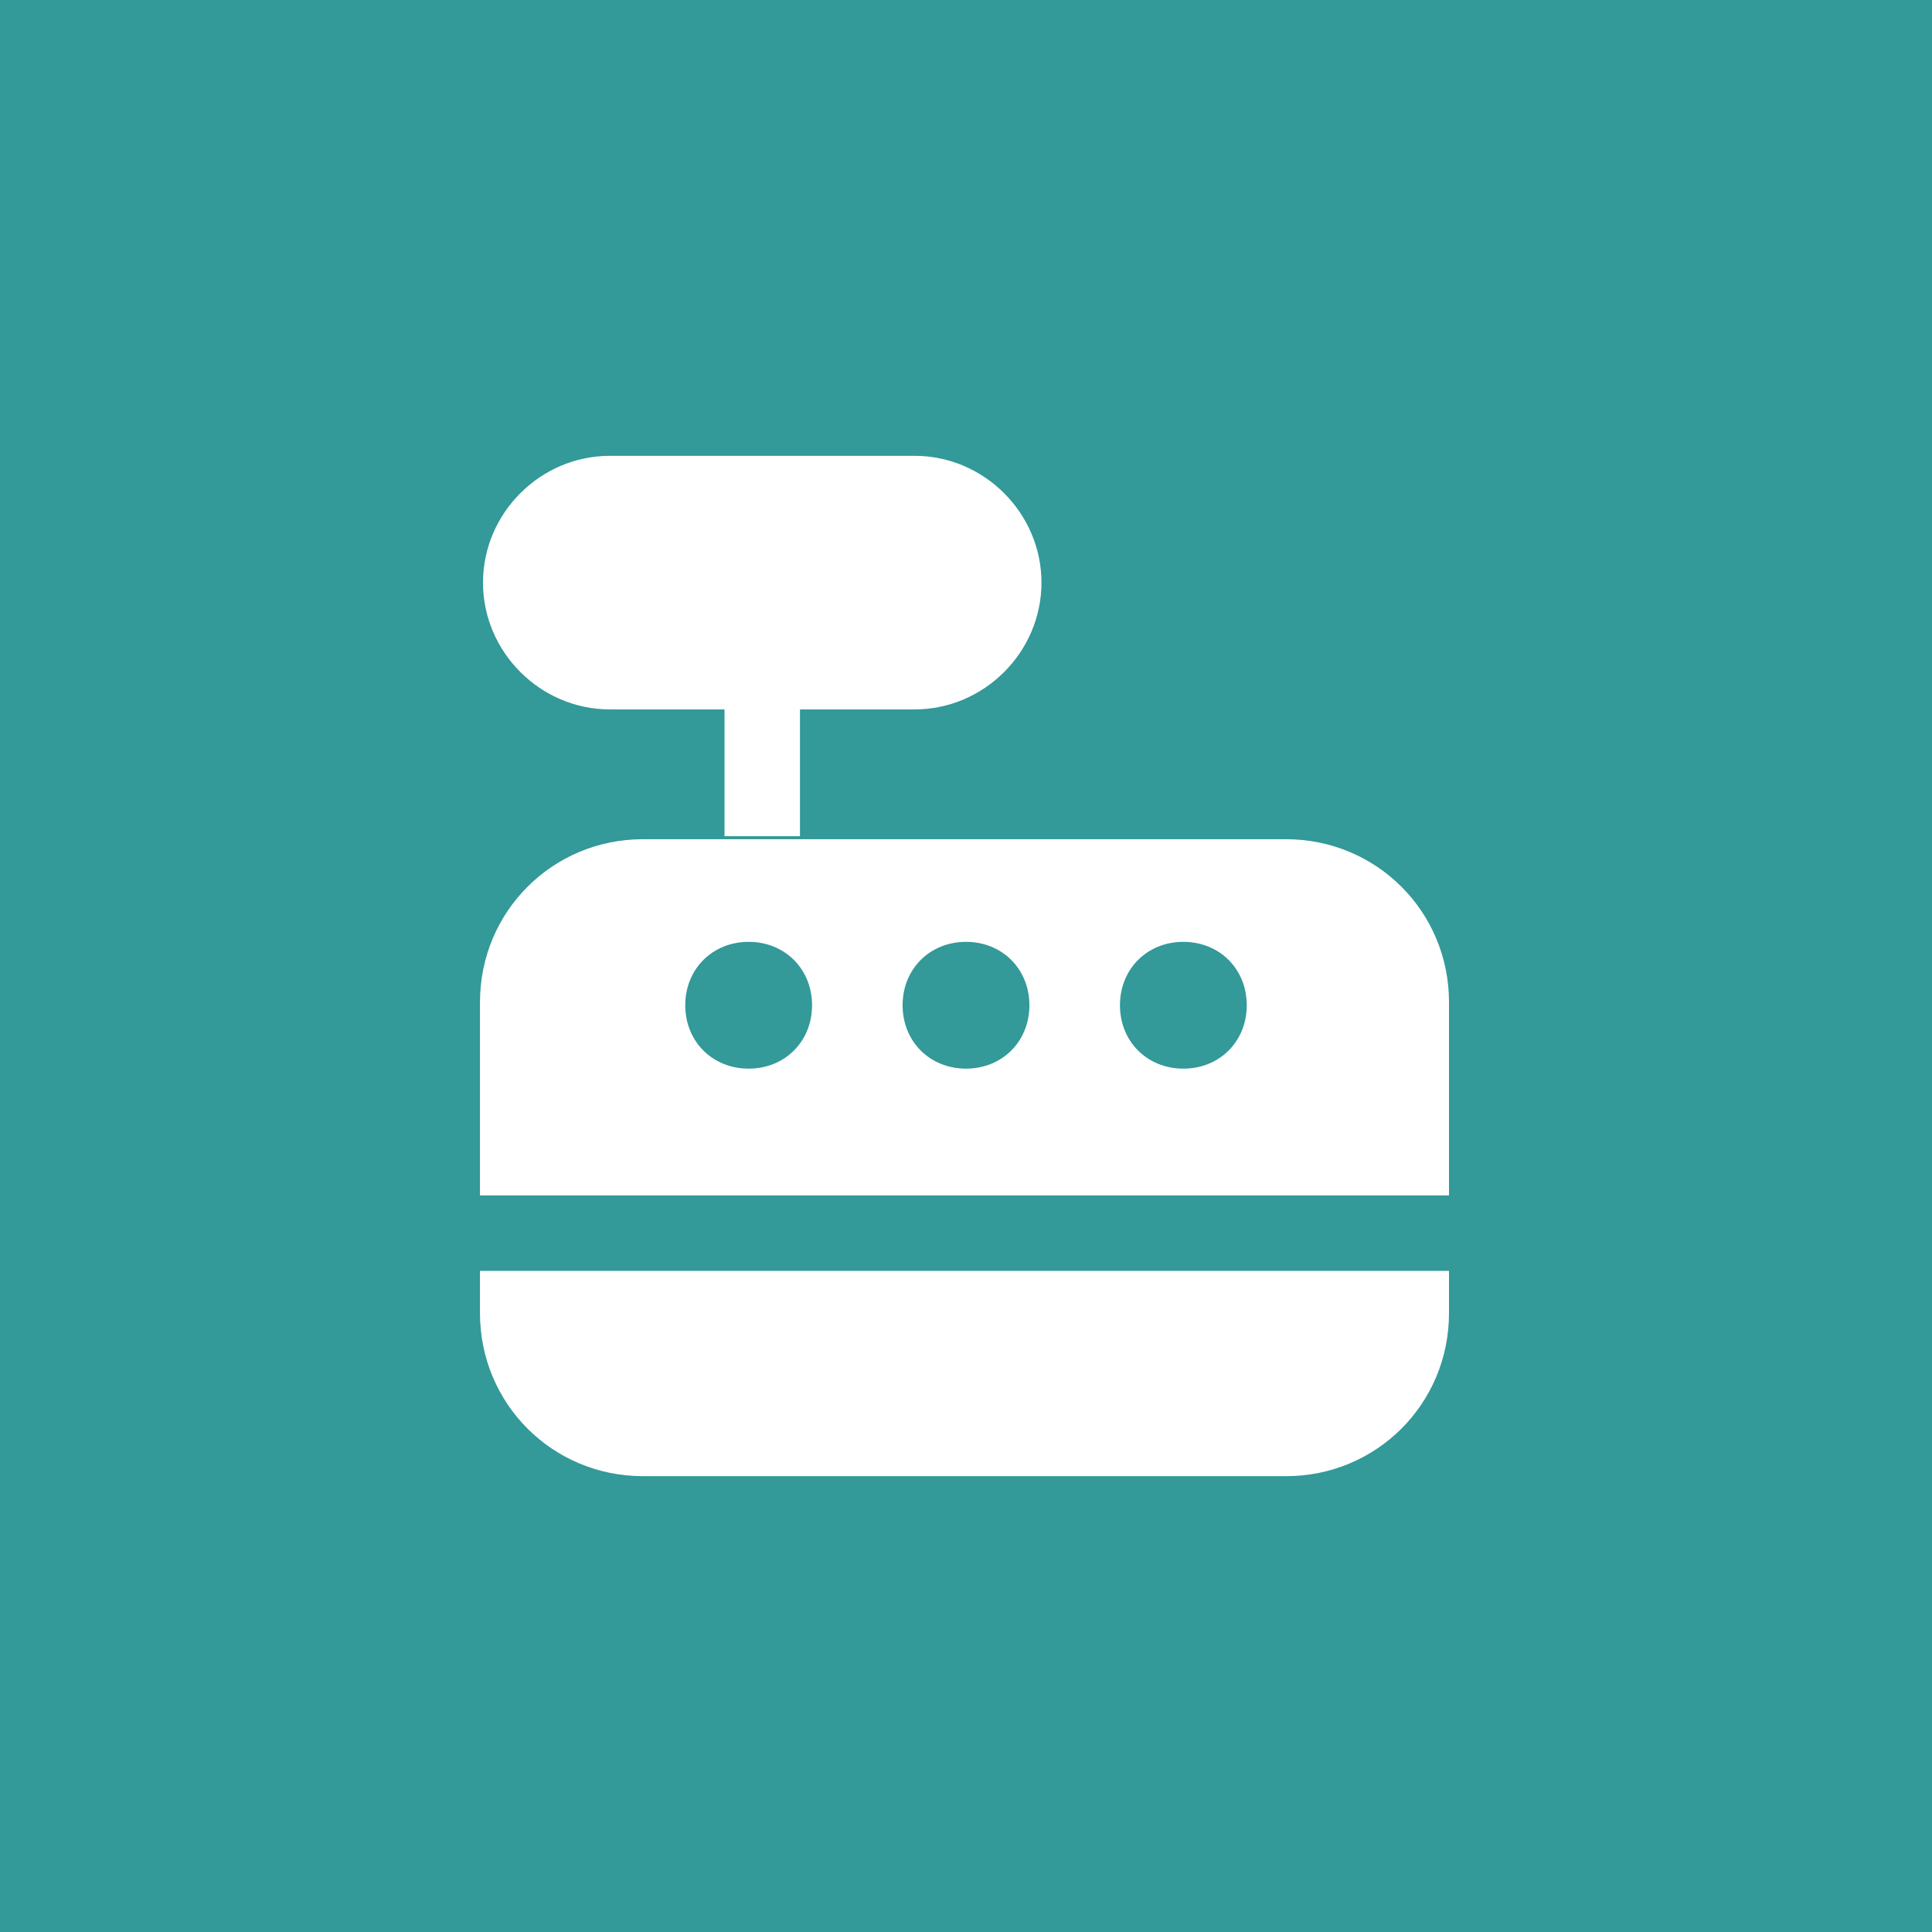 <svg id="Ebene_1" xmlns="http://www.w3.org/2000/svg" xmlns:xlink="http://www.w3.org/1999/xlink" viewBox="0 0 64 64">
    <defs>
        <style>
            .cls-1{fill:#399;}.cls-2{fill:#fff;}.cls-3{fill:none;}.cls-4{isolation:isolate;}.cls-5{clip-path:url(#clippath);}
        </style>
        <clipPath id="clippath">
            <rect class="cls-3" x="14.2" y="14.2" width="35.5" height="35.5"/>
        </clipPath>
    </defs>
    <g id="Ebene_1-2">
        <path class="cls-1" d="M0,0h64v64H0V0Z"/>
        <g id="shape-5b5a08b6-534c-8039-8001-fe6701630580">
            <g class="cls-5">
                <g id="fills-5b5a08b6-534c-8039-8001-fe6701630580">
                    <rect class="cls-3" x="14.2" y="14.2" width="35.5" height="35.5"/>
                </g>
                <g id="shape-f2f213e8-3dea-80be-8001-fef1fef862f9">
                    <g id="fills-f2f213e8-3dea-80be-8001-fef1fef862f9">
                        <path class="cls-2"
                              d="M15.9,33.2c0-3,2.4-5.4,5.4-5.4h21.3c3,0,5.4,2.4,5.4,5.4v6.4H15.9v-6.4ZM32,31.2c-1.2,0-2.1.9-2.1,2.1s.9,2.1,2.1,2.1,2.1-.9,2.1-2.1-.9-2.1-2.1-2.1ZM39.2,31.2c-1.2,0-2.1.9-2.1,2.1s.9,2.1,2.1,2.1,2.1-.9,2.1-2.1-.9-2.1-2.1-2.1ZM24.8,31.2c-1.2,0-2.1.9-2.1,2.1s.9,2.1,2.1,2.1,2.1-.9,2.1-2.1-.9-2.1-2.1-2.1Z"/>
                    </g>
                </g>
                <g id="shape-5b5a08b6-534c-8039-8001-fe697b0f1e4c">
                    <g id="fills-5b5a08b6-534c-8039-8001-fe697b0f1e4c">
                        <path class="cls-2"
                              d="M20.2,15.1h10.1c2.3,0,4.2,1.9,4.2,4.2h0c0,2.3-1.9,4.2-4.2,4.2h-10.1c-2.3,0-4.2-1.9-4.2-4.2h0c0-2.3,1.9-4.2,4.2-4.2Z"/>
                    </g>
                </g>
                <g id="shape-5b5a08b6-534c-8039-8001-fe69686802f9">
                    <g id="fills-5b5a08b6-534c-8039-8001-fe69686802f9">
                        <path class="cls-2"
                              d="M15.9,42.1h32.1v1.4c0,3-2.4,5.4-5.4,5.4h-21.3c-3,0-5.4-2.4-5.4-5.4v-1.4h0Z"/>
                    </g>
                </g>
                <g id="shape-5b5a08b6-534c-8039-8001-fe699e8db5ee">
                    <g id="fills-5b5a08b6-534c-8039-8001-fe699e8db5ee">
                        <rect class="cls-2" x="24" y="23.5" width="2.5" height="4.2"/>
                    </g>
                </g>
            </g>
        </g>
    </g>
</svg>